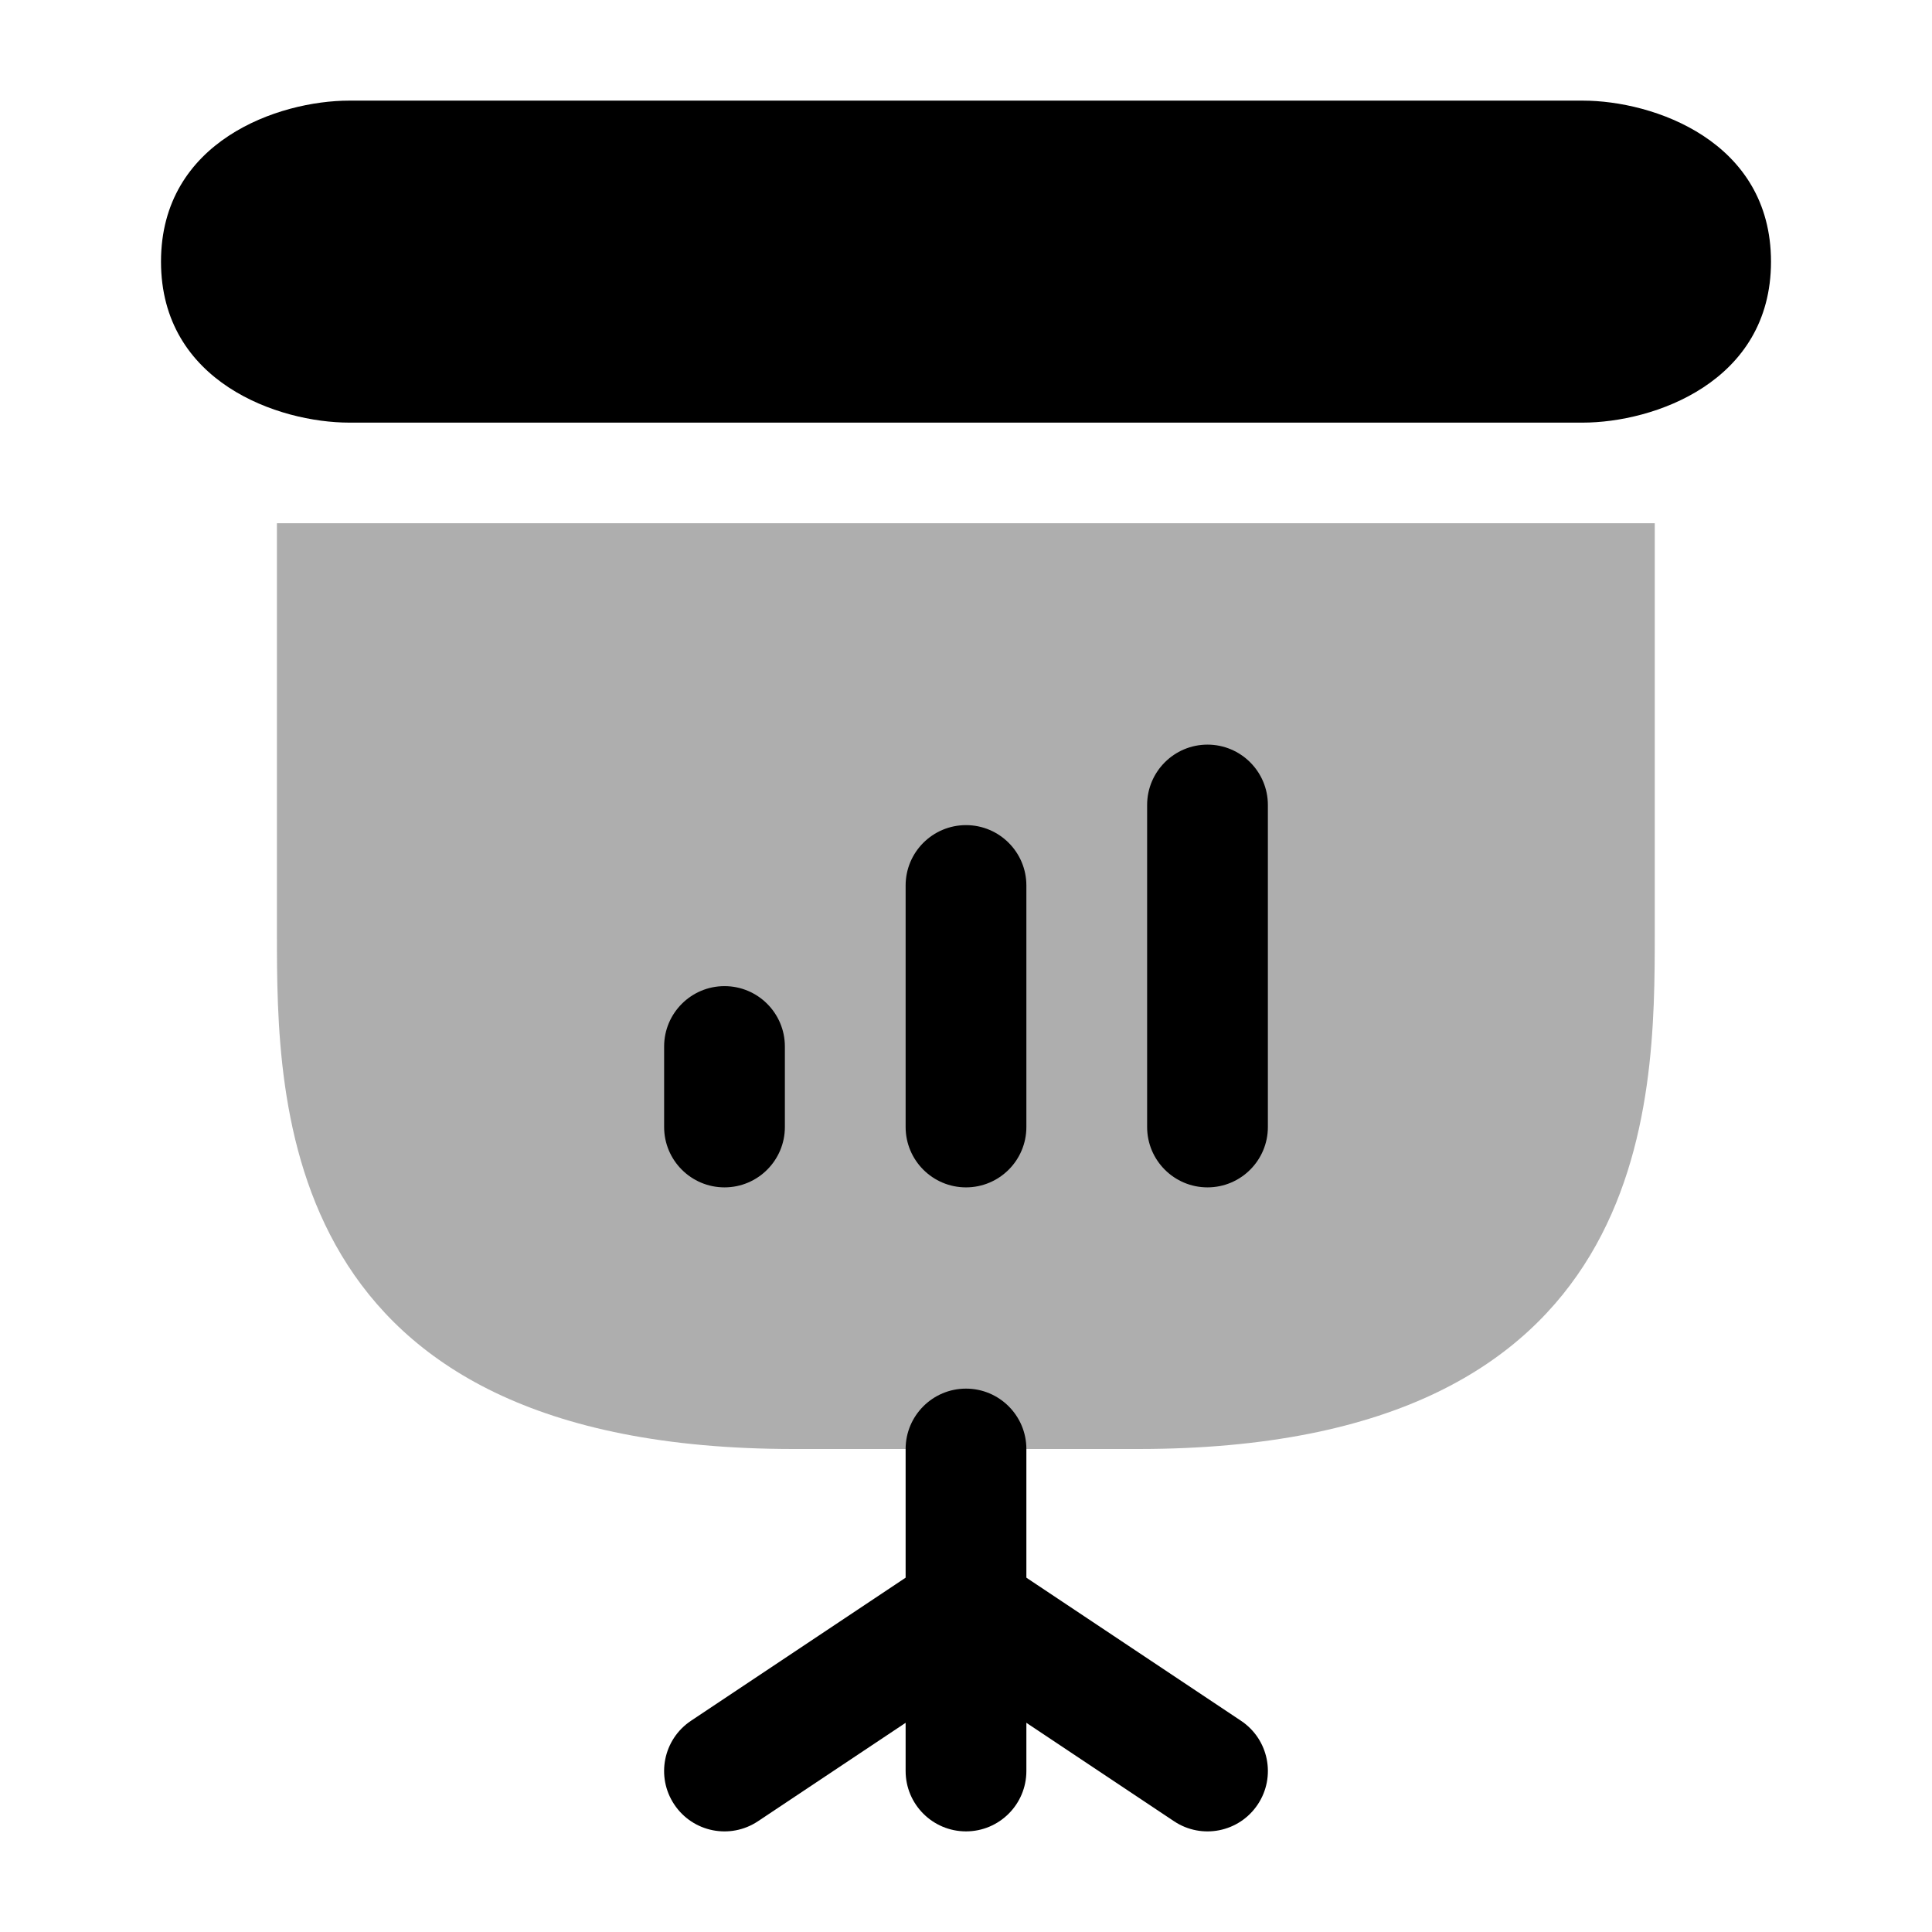 <svg width="24" height="24" viewBox="0 0 24 24" fill="none" xmlns="http://www.w3.org/2000/svg">
<path d="M19.661 5.25C20.538 5.25 22 4.75 22 3.25C22 1.75 20.538 1.25 19.661 1.25H4.339C3.462 1.25 2 1.75 2 3.25C2 4.75 3.462 5.25 4.339 5.25H19.661Z" fill="black"/>
<path fill-rule="evenodd" clip-rule="evenodd" d="M12 17.25C12.414 17.25 12.75 17.586 12.75 18V22C12.75 22.414 12.414 22.75 12 22.75C11.586 22.75 11.25 22.414 11.25 22V18C11.25 17.586 11.586 17.25 12 17.25Z" fill="black"/>
<path opacity="0.32" d="M3.44 6.5V11.581C3.44 13.721 3.44 18 9.859 18H14.138C20.556 18 20.556 13.721 20.556 11.581V6.5H3.44Z" fill="black"/>
<path fill-rule="evenodd" clip-rule="evenodd" d="M9 12.25C9.414 12.25 9.75 12.586 9.75 13L9.75 14C9.75 14.414 9.414 14.75 9 14.75C8.586 14.75 8.25 14.414 8.25 14L8.25 13C8.25 12.586 8.586 12.25 9 12.25Z" fill="black"/>
<path fill-rule="evenodd" clip-rule="evenodd" d="M12 10.25C12.414 10.25 12.75 10.586 12.75 11L12.75 14C12.75 14.414 12.414 14.75 12 14.75C11.586 14.75 11.25 14.414 11.25 14L11.25 11C11.25 10.586 11.586 10.25 12 10.25Z" fill="black"/>
<path fill-rule="evenodd" clip-rule="evenodd" d="M15 9.25C15.414 9.25 15.75 9.586 15.75 10L15.75 14C15.75 14.414 15.414 14.75 15 14.75C14.586 14.75 14.25 14.414 14.25 14L14.25 10C14.25 9.586 14.586 9.25 15 9.25Z" fill="black"/>
<path fill-rule="evenodd" clip-rule="evenodd" d="M12.624 19.584C12.854 19.929 12.761 20.394 12.416 20.624L9.416 22.624C9.071 22.854 8.606 22.761 8.376 22.416C8.146 22.071 8.239 21.606 8.584 21.376L11.584 19.376C11.929 19.146 12.394 19.239 12.624 19.584Z" fill="black"/>
<path fill-rule="evenodd" clip-rule="evenodd" d="M11.376 19.584C11.606 19.239 12.071 19.146 12.416 19.376L15.416 21.376C15.761 21.606 15.854 22.071 15.624 22.416C15.394 22.761 14.929 22.854 14.584 22.624L11.584 20.624C11.239 20.394 11.146 19.929 11.376 19.584Z" fill="black"/>
</svg>
